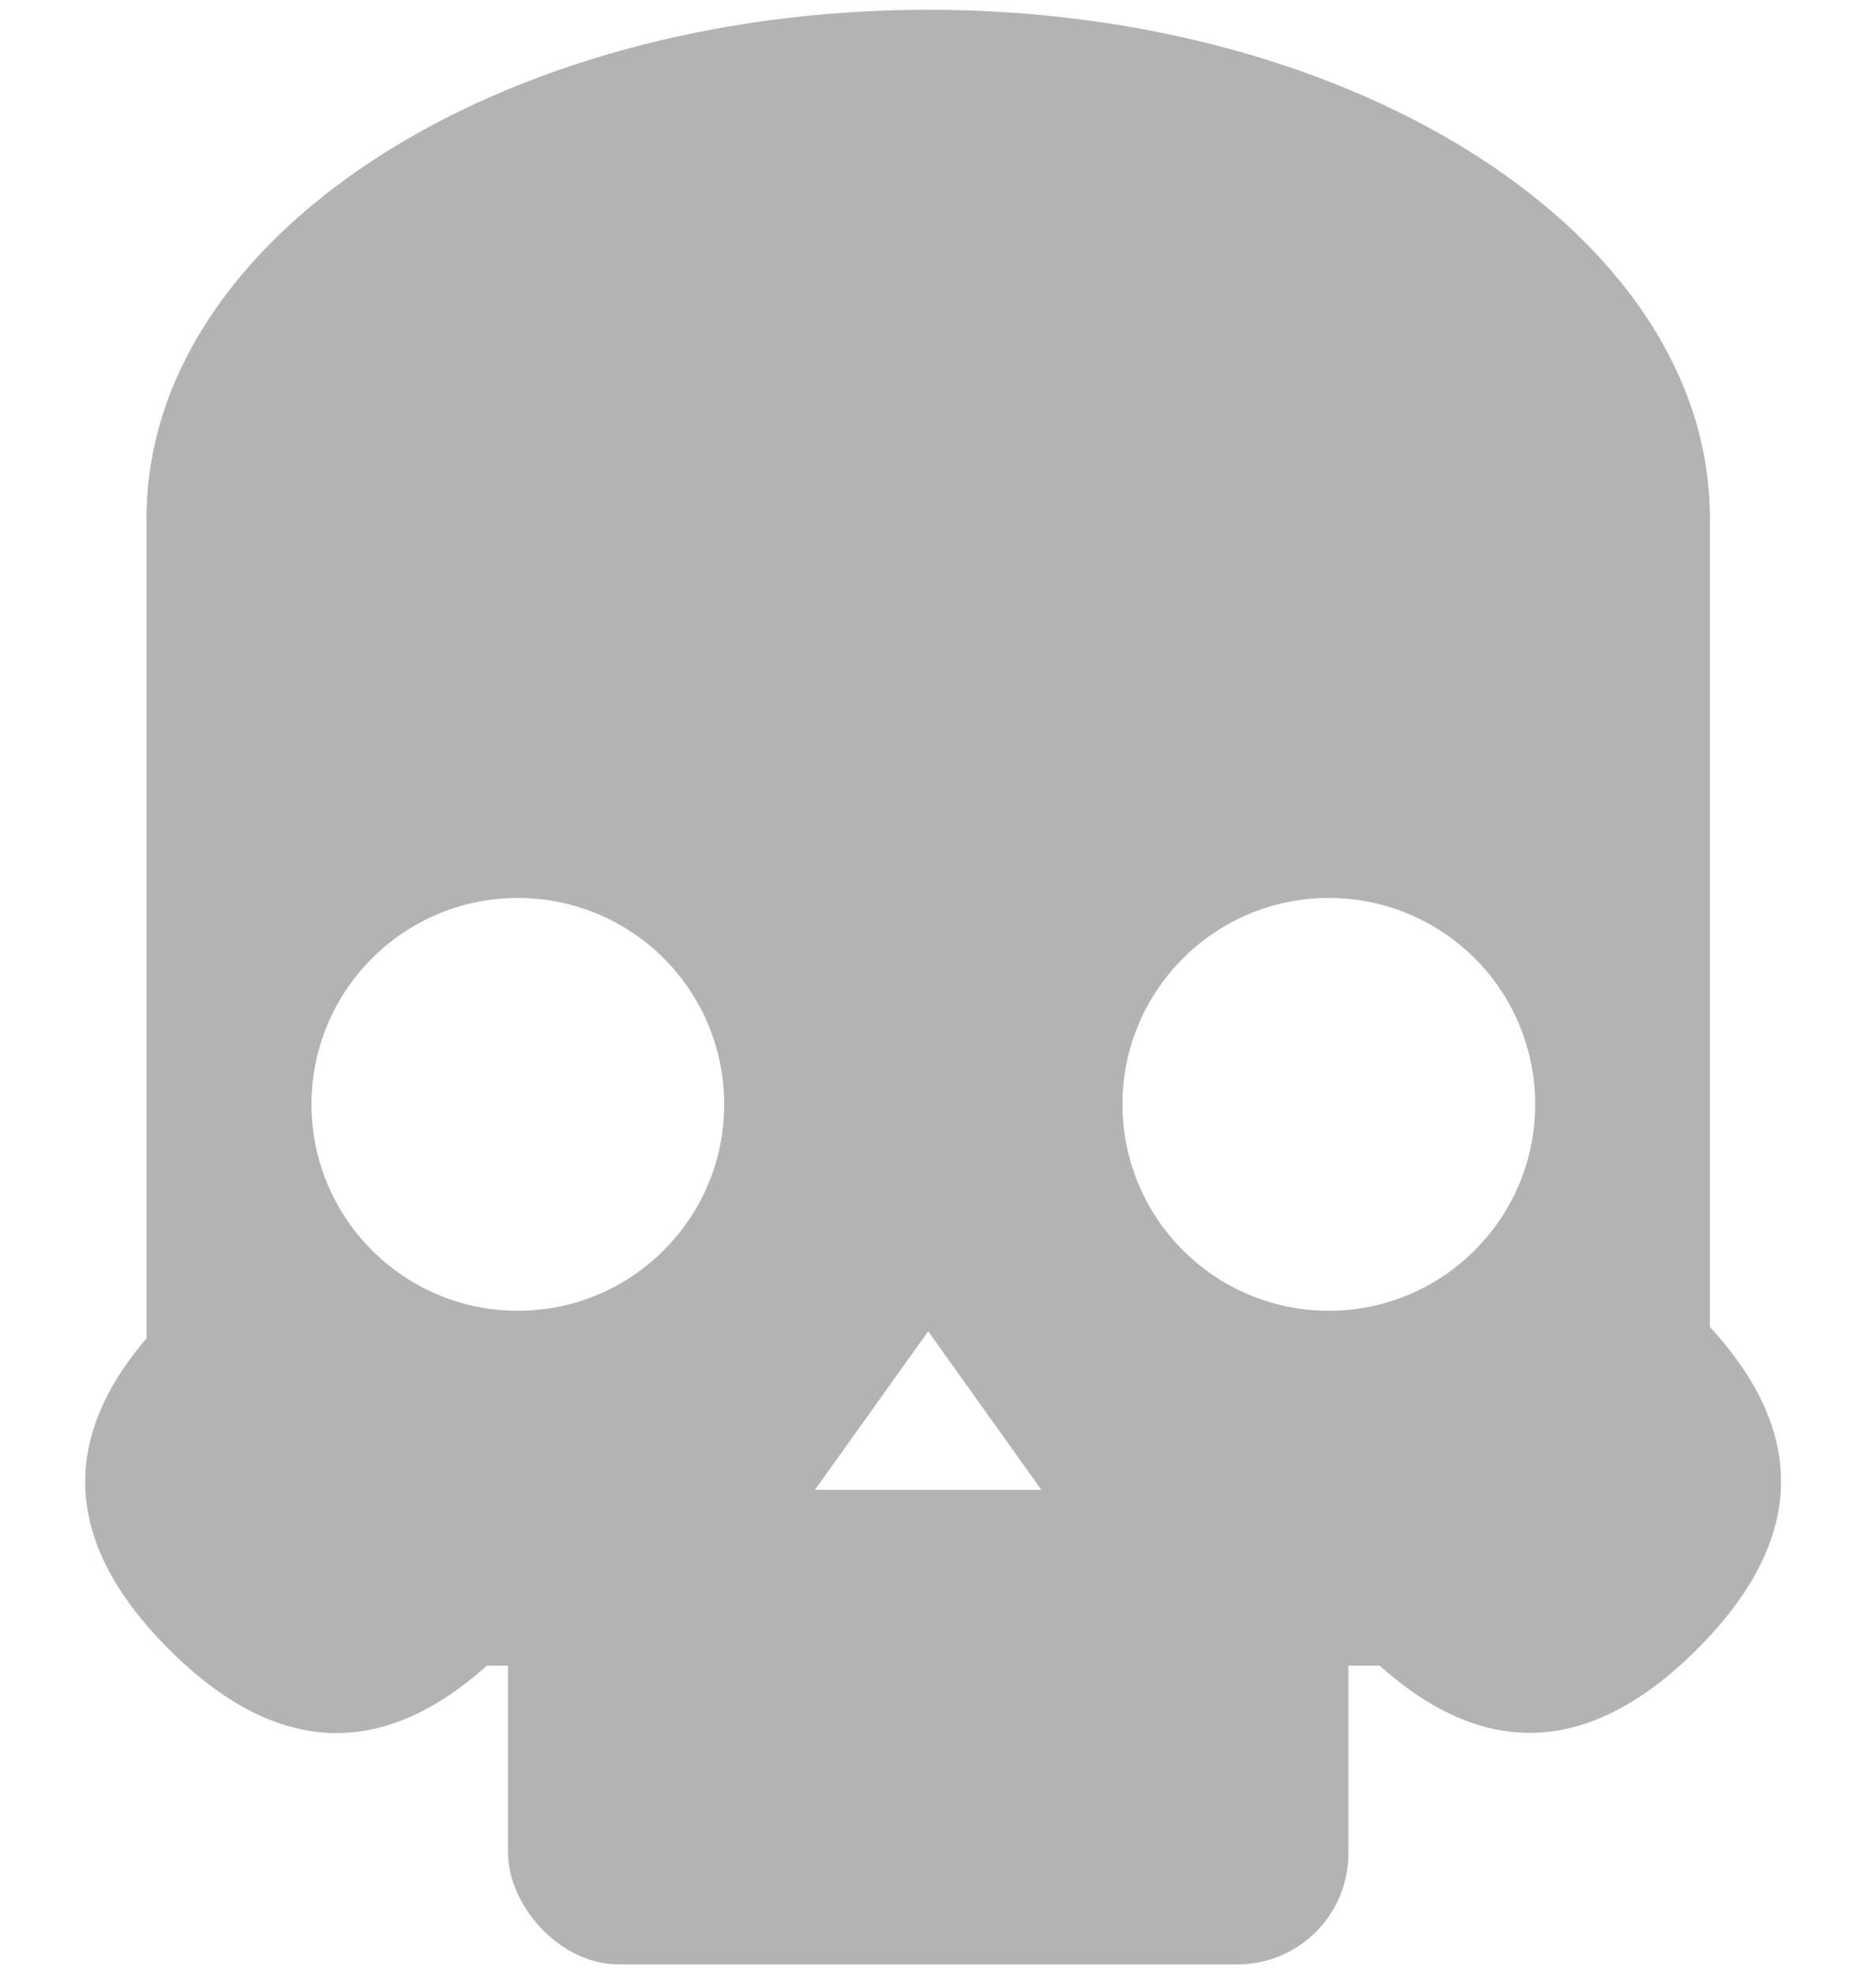 <?xml version="1.0" encoding="UTF-8"?>
<!-- Do not edit this file with editors other than draw.io -->
<!DOCTYPE svg PUBLIC "-//W3C//DTD SVG 1.1//EN" "http://www.w3.org/Graphics/SVG/1.1/DTD/svg11.dtd">
<svg xmlns="http://www.w3.org/2000/svg" xmlns:xlink="http://www.w3.org/1999/xlink" version="1.1" width="96px" height="101px" viewBox="-0.5 -0.5 96 101" content="&lt;mxfile host=&quot;Electron&quot; modified=&quot;2023-09-06T07:08:20.497Z&quot; agent=&quot;Mozilla/5.0 (Windows NT 10.0; Win64; x64) AppleWebKit/537.36 (KHTML, like Gecko) draw.io/21.6.8 Chrome/114.0.574.289 Electron/25.5.0 Safari/537.36&quot; etag=&quot;I52qVHDtznNvDSRAUud9&quot; version=&quot;21.6.8&quot; type=&quot;device&quot; pages=&quot;9&quot;&gt;&lt;diagram id=&quot;eSZh7XFWDq96kIjUu_8H&quot; name=&quot;favicon&quot;&gt;lZPBUoMwEIafJsfOQFKRHgul9eJUp+N4jmQLGQPBNBTw6Q0lKWXQUU8s3274/+wuiMRFu1O0yh8lA4Gwx1pENghj3yOBefSkG0iAyQAyxZktGsGBf4I7aWnNGZwmhVpKoXk1haksS0j1hFGlZDMtO0oxVa1oBjNwSKmY01fOdD7QEN+P/AF4ljtlP1gNmYK6YnuTU06ZbG4QSRCJlZR6iIo2BtE3z/VlOLf9IWuNnamordW3zArpzrkXMn2H/oCPSOQcKyj1XxTqfczE9unl47kmGM6LZbffL/BMdiaqZF2yi6pnVJucazhUNO2zjVkSw3JdCGvqyIWIpZDKvJeyhG99uruC0tDeIOt7B7IArTpTYrPYs023W+e7ITTjDJehZfnN/K6Q2r3Jrt8eO2UC26x/NI7MG5cEaBWj9Rold2jlo2hzCTwUDkGEoqQPIh+F+JfhmWDcpIu/m/+RJF8=&lt;/diagram&gt;&lt;diagram name=&quot;water&quot; id=&quot;cB8FQ22Wz9YyVLOQ0gNw&quot;&gt;lZNRT4MwEMc/TR9NoJ3IHgfDacyelqjZi6nQQWPhSFcG7NNbRjsgzKhPHL+79v/n7kAkzJuNpGW2hYQJhJ2kQWSNMHYd4ulHR9qeeJj0IJU8MUUD2PEzsycNrXjCjpNCBSAUL6cwhqJgsZowKiXU07IDiKlqSVM2A7uYijl944nKeurjh4E/MZ5mVtn1ln0mp7bYfMkxownUI0QiREIJoPoob0ImuubZvvTnHn/IGmMnKipj9TM1Qqq17gXEX6w74CISWMeSFeovCtW6PZ+aj5fF8VU+79/LlG/3d3PZmaiEqkguqo5WrTOu2K6kcZet9ZJolqlcGFMHLkQIAqR+L6BgN31aUSYVa0bI+N4wyJmSrS4xWeyYpputc+0Q6mGGC9+wbDS/K6Rmb9Lr3UOndGCa9Y/G4XnjIg8tQ7RaoegeLV0UrC+Bg/w+CFAQdUHgIh//MjwdDJt08Tf6H0n0DQ==&lt;/diagram&gt;&lt;diagram id=&quot;wg63cu3Vx8ZP9HYkYHO5&quot; name=&quot;rabi&quot;&gt;jZNRT4MwEMc/TR9NaOsQHoHhFhcfzBLnm6m0o80Kxa4T5qe3jDIgzOgTx++u/f+5OwBOimalScWfFWUSII82AC8BQtDDvn205NwRH+EO5FpQVzSArfhm/UlHT4Ky46TQKCWNqKYwU2XJMjNhRGtVT8v2Sk5VK5KzGdhmRM7pTlDDOxqgh4Gvmch5rwz9sMsUpC92X3LkhKp6hHAKcKKVMl1UNAmTbfP6vnTnHn/JOmNfRJ6c1Y/cCZlz716q7MDaAxDguHesWWn+oyDewvvd++bJNwtuXkRc0gzdzWVnolqdSnpR9axqzYVh24pkbba2S2IZN4V0pvZCykRJpe17qUp202cvyrRhzQg53yumCmb02Za4LPJc093WwX4I9TDD+8AxPprfFRK3N/n17qFTNnDNut04sktfVxAfuIk+13uzgfEyutW41AdhAqIIpAsQQhAvL4EHgi6IQZy2QQxBgP4Yng2GTbr4G/2POP0B&lt;/diagram&gt;&lt;diagram id=&quot;p78ciY9KDQ3M9QHndEIM&quot; name=&quot;grass&quot;&gt;lZPBToQwEIafpsdNaKsse1xYXGM0HoiaeGtgFhoLJaUr4NNbllYgaNQTwzfT/sM/A6JR2R0Vq4sHmYFAxMs6RA+IEOxR3zwG0o/EJ3QEueKZLZpAwj/AnbT0zDNoFoVaSqF5vYSprCpI9YIxpWS7LDtJsVStWQ4rkKRMrOkLz3Qx0oBsJ34LPC+cMvZ3Y6Zkrth+SVOwTLYzRGNEIyWlHqOyi0AM5jlfxnM3P2RtY43uXatCpm8wZDGioWtPQaX/ct3r5nCCHm+hOd494uS5vH/yN1bjnYmz1ViJKnmusouqZ1TbgmtIapYO2dZshGGFLoVt6sSFiKSQyrxXsoJv+3SioDR0M2T7PoIsQavelNgs8azDdsWwc7ydBnYVWFbMhvUFmV2S/OvuySkTWLP+YRxZGxf7aBeh/R7F12iHUXi4BB4KxiBEYTwEIUYB+WV4JpjW5tLf7Oej8Sc=&lt;/diagram&gt;&lt;diagram id=&quot;AoB_5DZYJR6S7Vjhw8lv&quot; name=&quot;neko&quot;&gt;lZPBcoIwEIafZo/OQGIpHgXRdpyOBw9OjylEkmkgTIwFffoGSQSGOm1PLN9u+P/sLoDjotkoUrE3mVEByMsawCtAyPdwYB4tuXQkQLgDueKZLerBnl+pO2npmWf0NCrUUgrNqzFMZVnSVI8YUUrW47KjFGPViuR0AvYpEVN64JlmHQ3Rc89fKM+ZU/aDRZcpiCu2Nzkxksl6gHACOFZS6i4qmpiKtnmuL9259YOsNfZFxNla/citkL4490Kmn7Q94AOOnGNFS/0Xhe38OLt6s+063r7vmD6kwe51hiayE1Elz2V2U/WMas24pvuKpG22NktiGNOFsKaOXIhYCqnMeylL+qNPd1eqNG0GyPreUFlQrS6mxGaRZ5tut853Q6j7Gc5Dy9hgfndI7N7k92/3nTKBbdY/GjedFyQBLGJYLiF5goUP0eoWeBB2QQRR0gaRDyH6ZXgm6Dfp5m/wP+LkGw==&lt;/diagram&gt;&lt;diagram id=&quot;k3EuITWe0C3eXslot7OF&quot; name=&quot;body&quot;&gt;lZPRToMwFIafppcm0CqDy8FwxmSJOhMTb0wHHW1SWuw6AZ/esrYCIUa94vQ7p6d//x4Ayupuq3BDd7IkHMCg7ADaAAjDAEXmM5DekggiCyrFSlc0gj37JH6no2dWktOsUEvJNWvmsJBCkELPGFZKtvOyo+TzUxtckQXYF5gv6QsrNbU0hquR3xFWUX9yGCU2U2Nf7G5yoriU7QShHKBMSaltVHcZ4YN53he77/aHrBP2gfnZST1UXpMiQv+lx+peNG+vj88Ph77dnZB+StbvV8vGTr/uvSlKnkVJhiYBQGlLmSb7BhdDtjVjYBjVNTer0IRHxnkmuVRmLaQwRelSpz+UKE26CXK6t0TWRKvelLgsDJytbq5Cb3M7vtJ17BidvNA3xG4yqu/eo1MmcGb9wzi4NC6PQJKB9RrkNyAJQbq5BAGIbZCCNB+CNAQx/OXxTDDOykXf5I9D+Rc=&lt;/diagram&gt;&lt;diagram id=&quot;9v_XXmneI3DCwCgxGaXp&quot; name=&quot;ban&quot;&gt;zVZdb5swFP01fpzEh0LJY6AsfdikadlXH124ATcGU+MEsl8/E9shfK1p1UpVpMg+tu89PufaBrlh3qw5LrOvLAGKHCtpkHuLHGfh+vK/BY4KcJ0bBaScJAqyO2BD/oIGLY3uSQJVb6JgjApS9sGYFQXEoodhzlndn7ZltJ+1xCmMgE2M6Rj9TRKRKdQ3u2jxOyBpZjLb3lKN5NhM1jupMpyw+gJyI+SGnDGhWnkTAm21M7qodZ9nRjWxA6Z7TfUh1YnE0bCnLN5Bu8BGbmAYcyhEj9mBVOTBLPl/1o3fNBYJomO4Xu/u6d2P7/dPn8ZURkQ42xfJiYklmdQZEbApcdyO1rJuJJaJnGqiW0JpyCjjsl+wAs7cD8AFNANjuu3YZ1VlNQLLQfCjnKIXOL7erq5E29P9uvPVNpJkl54aEOtaSs+xO6VkQ4v1AuGcCQ/H2r25iY9PP7OjHxa78Ms69f7UCfwSE1xGRGQUeezgeQNxVaqzuCVNy/zVjs6r9kFtnpR24nxEHlqGaLVC0QItbRTcnhoW8lUjQEHUNgIb+c6c5S+y1/be099KcLY7X5C2NW25mmVA5LjB6XdtMcxrO1sMrjUoBn9cDP5ELfjvVgo3V9hQJKv25eqEu5C+f5FO6P64z8uNDoZ5fIXskIyewNeJfiHqYkJUg3GgWJBDP+eU0jrDN0Ykm+c9NSEqtucx6FWX52QYaHBTON4gkMA8BTEKdDL+vO2pWpDd7l1X07uPIzf6Bw==&lt;/diagram&gt;&lt;diagram name=&quot;launch&quot; id=&quot;fOzeB6x-Hctz2pHLHNo4&quot;&gt;1Vhdj6IwFP01fdQARcRHcJydbNa4iZPdx0mBCs0USkod0V+/RcoIwvixgztuTEw5hXLvOef2VgGcxvk3jtJozgJMgaEFOYAPwDBszZbfBbAtAXOil0DISVBCNWBJdliBmkLXJMBZ40bBGBUkbYI+SxLsiwaGOGeb5m0rRptvTVGIW8DSR7SN/iaBiFRaxviAP2ESRtWbdWtSzsSoulllkkUoYJsaBGcATjljohzF+RTTgruKl0WYOpkT/2K5szO33mL8TAeDcrHHax5RKbwhulZJeaEKSWyrPCnzX3Gxig6gqx4gGfGqea3Kl+NE9Buf0YqvFR1n6yTYh6fJ8DYREXiZIr+Y3UjbSSwSMVXRrwilU0YZl9cJS/AhIcwFzo90PZOP/q6UdDhmMRZ8K59Tq0h/l+sod+uWut4cvKJX3EV1n1QgUv4M39c+0CcHisEr2IQdarcJ/UK5zfNyy1VkfePzUqMsLYt+RfIinX61h/+b9qM2tTMLTKbAccBsBOTW6z7sBxqwy4EL3FkxcHVgG71obi9T04MZJpv5ItJ2rrVAjwP9ghoPZZEX8nImkCAskag5OqWf2vLR1aYdndZ1bDd0NapYa7raHbKaPajaSd7kPHeCE5SE9IKKyQRnr/ioROpVAwzo7j9NKQantahzfsIBH5PerKWB3q4ls4Nz61acj89zXrBA5EHhB/Iw/ckyopjymBAslmRVNziUhMWEYMdaRCgtFovzsDg7DT2UEX/IPLHO8EtN0v1hShsao0/od1v5rCP1zIvUu1nF2Peq3kr2tadPVuJtlYRms6l9sZL6BaeFjsZxZre6UeeAOmySV7XUeufQ2+yNemCPIEzwd0ObWy/rN/s5z17mTsfJv0Ve5eLCcdccrOvm7HRyn73DvMaynbvPv2T9lr9n7oh2o2n2cYv0rrNvH6R3BqtdbnWfUYrEPZ+VThPfbLYX7tB/Qby8PPw7sZ+r/cUDZ38A&lt;/diagram&gt;&lt;diagram name=&quot;death&quot; id=&quot;oUHyCa0en54qawVuJZfe&quot;&gt;7Zpbj9o4FIB/TR6x4lsujwNlO5WmF2l22+6+VCYYEjXEKJgF+uvXuZGLoyW0GJhRGWkUThJjn8/nmlh4stq/Tdk6fC/mPLaQPd9b+I2FkOO66n8mOBQCAlEhWKbRvBDBWvAc/eCl0C6l22jON60LpRCxjNZtYSCShAeyJWNpKnbtyxYibv/qmi25JngOWKxLv0RzGRZSD7m1/JFHy7D6Zej4xZkVqy4uV7IJ2VzsGiI8tfAkFUIWR6v9hMeZ7iq9zFaPXzbsM/zxz5/wHX6ffv00ejcqBvvjnFvKJfzL4m25qNmynJI8VOuMRfCdZ6NAC4/LG6JNNKvO29V6U57Iy84PafPTZpeKbTLPp2er6e3CSPLnNQuyszu17ZQslKu4nP0iiuOJiEWqvici4fWCeCr5vsP1xHrgkZTa4VysuEwP6r5yFOSVeil3N3TK77t6r8BKd2Fzn1RCVu7P5XHsWn3qoNTgGdrEPbR1hd4QNzmNW42i7JufRs0268LoF9E+W85l2eOXxp7qqp06lj+xHh6sKbV8aI3f5Ae25RUHY2s8zQ7G0PLQRZj/FXwkT2+DD7739PQ3X/HJYRaO3HNMHJ7mvpGp+M47oJvsLYTH+V+2SdKgjCvU/qX9QP93P2C7sx98rO0HT98N9AKboVfnUPf7mtIzLUQq2D2xGY8/iU0kI5GoUzMhpVgpZVUXPMTRMjshRZdEyNbZYKv9Mov/YMY2UQBCFi++BVEaZD90Hq1USFbOYgS9qwJzoQ6sx36RY4rYgEhoithcJFu1vnGeuBFAyLnczFEiLUqo0lKDEu6hhE3ZFR4QwF6+M3PRXTkz3BPafpsGoYDemXEMiPSmOKV5KlhTQDWZAldVwOVDFEaEMiOKlK3mGOgvBCvfqDkiF7ht1NBxAaIabYR12lVcuzxt7zdtI7SdI9qjYTu9tF2dNjw6hYvzJvbteLNgK/k3mUYsWeZZZe6ObUD7q7422Kt4YwyB77Sp4dpsm1WhA+w+cPCI+PLkBqSWP19130c0tHHHZPR63Ne17pvSuN6IeXUaVyGo46Zsv89NXVPtN0xARCpDsRQJi5t+6j5DjEodK59Q547A0Stg5ZX8PmeFTAG8YU5hAOBCWfhnq9VnNZAvIKA5P70QuDpJ/zTJisOcx+xw2g82tAvx2fmbKf0jX3k9z68/3SzA63OKytyqxLzVXSLmsgA6IH/7eSLkboBgxwOkwcMn9wrkhj3a11xAYQpgJzNRPhI6QzIT6gFjLpEOSMNfRnAbmQUICYB+x2jtvloK1UVXK6g5Bo12QGb/Oo0W2tRoAeeATttZ5amgeoOk7akJ6YFuqqigA1r+r5O4axQ49QF17PrTzZvuA/4NHz2Y8NlZRfJoFW/SXKU6IUQLxhjeiy+/YbtgaEezSbMXfQMxtl2jhSbRCk2Me3Pp67c46Q0bByZQUqOul9jAblZI7r1SHdBEuMbTdmTUrqDXbaRSvXlNeh7tofMf7amv9Uun+bnGm7t4+h8=&lt;/diagram&gt;&lt;/mxfile&gt;"><defs><style type="text/css">@import url(https://fonts.googleapis.com/css?family=Architects+Daughter);&#xa;</style></defs><g><rect x="7" y="22" width="8" height="50" rx="4" ry="4" fill="#b3b3b3" stroke="none" pointer-events="all"/><path d="M 7 0 C 7 14.36 24.91 26 47 26 C 69.09 26 87 14.36 87 0 Z" fill="#b3b3b3" stroke="none" transform="rotate(-180,47,13)" pointer-events="all"/><path d="M 11 56 C 11 47.72 17.72 41 26 41 C 29.98 41 33.79 42.58 36.61 45.39 C 39.42 48.21 41 52.02 41 56 C 41 59.98 39.42 63.79 36.61 66.61 C 33.79 69.42 29.98 71 26 71 C 22.02 71 18.21 69.42 15.39 66.61 C 12.58 63.79 11 59.98 11 56 Z M 26 45.44 C 20.17 45.44 15.44 50.17 15.44 56 C 15.44 61.83 20.17 66.56 26 66.56 C 31.83 66.56 36.56 61.83 36.56 56 C 36.56 53.2 35.45 50.51 33.47 48.53 C 31.49 46.55 28.8 45.44 26 45.44 Z" fill="#b3b3b3" stroke="none" pointer-events="all"/><rect x="79" y="22" width="8" height="50" rx="4" ry="4" fill="#b3b3b3" stroke="none" pointer-events="all"/><path d="M 52.5 56 C 52.5 47.72 59.22 41 67.5 41 C 71.48 41 75.29 42.58 78.11 45.39 C 80.92 48.21 82.5 52.02 82.5 56 C 82.5 59.98 80.92 63.79 78.11 66.61 C 75.29 69.42 71.48 71 67.5 71 C 63.52 71 59.71 69.42 56.89 66.61 C 54.08 63.79 52.5 59.98 52.5 56 Z M 67.5 45.44 C 61.67 45.44 56.94 50.17 56.94 56 C 56.94 61.83 61.67 66.56 67.5 66.56 C 73.33 66.56 78.06 61.83 78.06 56 C 78.06 53.2 76.95 50.51 74.97 48.53 C 72.99 46.55 70.3 45.44 67.5 45.44 Z" fill="#b3b3b3" stroke="none" pointer-events="all"/><path d="M 34.75 -3.75 L 57.75 -3.75 L 57.75 67.25 L 34.75 67.25 L 34.75 -3.75 Z" fill="#b3b3b3" stroke="none" transform="rotate(90,46.25,31.75)" pointer-events="all"/><path d="M 34.75 -3.75 L 34.75 67.25 L 34.75 67.25 L 57.75 67.25 L 57.75 -3.75 L 34.75 -3.75" fill="none" stroke="none" transform="rotate(90,46.25,31.75)" pointer-events="all"/><path d="M 34.75 -3.75 L 57.75 -3.75 L 57.75 67.25 L 34.75 67.25 L 34.75 -3.75 Z" fill="none" stroke="none" transform="rotate(90,46.25,31.75)" pointer-events="all"/><path d="M 33.25 45.25 L 60.25 45.25 L 60.25 60.75 L 33.25 60.75 L 33.25 45.25 Z" fill="#b3b3b3" stroke="none" transform="rotate(90,46.75,53)" pointer-events="all"/><path d="M 33.25 45.25 L 33.25 60.75 L 33.25 60.75 L 60.25 60.75 L 60.25 45.25 L 33.25 45.25" fill="none" stroke="none" transform="rotate(90,46.75,53)" pointer-events="all"/><path d="M 33.25 45.25 L 60.25 45.25 L 60.25 60.75 L 33.25 60.75 L 33.25 45.25 Z" fill="none" stroke="none" transform="rotate(90,46.75,53)" pointer-events="all"/><path d="M 38.96 78 L 47 66.75 L 55.03 78 Z" fill="none" stroke="#b3b3b3" stroke-miterlimit="10" pointer-events="all"/><ellipse cx="14.5" cy="43.5" rx="4.5" ry="4.5" fill="#b3b3b3" stroke="none" pointer-events="all"/><ellipse cx="79" cy="42.75" rx="4.5" ry="4.5" fill="#b3b3b3" stroke="none" pointer-events="all"/><path d="M 52.42 53.61 L 52.42 41.61 L 64.39 53.61 Z" fill="#b3b3b3" stroke="none" transform="rotate(90,58.4,47.61)" pointer-events="all"/><path d="M 29.03 53 L 29.03 41 L 41 53 Z" fill="#b3b3b3" stroke="none" transform="translate(0,47)scale(1,-1)translate(0,-47)rotate(-90,35.01,47)" pointer-events="all"/><path d="M 6.29 67.25 L 6.87 67.25 Q 19 67.25 19 79.38 Q 19 91.5 6.87 91.5 L 6.29 91.5 Z" fill="#b3b3b3" stroke="none" transform="rotate(135,12.64,79.38)" pointer-events="all"/><path d="M 75.5 67.25 L 76.09 67.25 Q 88.21 67.25 88.21 79.38 Q 88.21 91.5 76.09 91.5 L 75.5 91.5 Z" fill="#b3b3b3" stroke="none" transform="rotate(45,81.86,79.38)" pointer-events="all"/><path d="M 42.15 51.16 L 51.15 51.16 L 51.15 109.28 L 42.15 109.28 L 42.15 51.16 Z" fill="#b3b3b3" stroke="none" transform="rotate(90,46.65,80.22)" pointer-events="all"/><path d="M 42.15 51.16 L 42.15 109.28 L 42.15 109.28 L 51.15 109.28 L 51.15 51.16 L 42.15 51.16" fill="none" stroke="none" transform="rotate(90,46.65,80.22)" pointer-events="all"/><path d="M 42.15 51.16 L 51.15 51.16 L 51.15 109.28 L 42.15 109.28 L 42.15 51.16 Z" fill="none" stroke="none" transform="rotate(90,46.65,80.22)" pointer-events="all"/><path d="M 21.19 76 L 21.19 59.75 L 43.15 76 Z" fill="#b3b3b3" stroke="none" transform="rotate(-90,32.17,67.88)" pointer-events="all"/><path d="M 13.72 63.77 L 26.16 63.77 L 26.16 82.77 L 13.72 82.77 L 13.72 63.77 Z" fill="#b3b3b3" stroke="none" transform="rotate(105,19.94,73.27)" pointer-events="all"/><path d="M 13.72 63.77 L 13.72 82.77 L 13.72 82.77 L 26.16 82.77 L 26.16 63.77 L 13.72 63.77" fill="none" stroke="none" transform="rotate(105,19.94,73.27)" pointer-events="all"/><path d="M 13.72 63.77 L 26.16 63.77 L 26.16 82.77 L 13.72 82.77 L 13.72 63.77 Z" fill="none" stroke="none" transform="rotate(105,19.94,73.27)" pointer-events="all"/><path d="M 66.56 63.77 L 79 63.77 L 79 82.77 L 66.56 82.77 L 66.56 63.77 Z" fill="#b3b3b3" stroke="none" transform="rotate(75,72.78,73.27)" pointer-events="all"/><path d="M 66.56 63.77 L 66.56 82.77 L 66.56 82.77 L 79 82.77 L 79 63.77 L 66.56 63.77" fill="none" stroke="none" transform="rotate(75,72.78,73.27)" pointer-events="all"/><path d="M 66.56 63.77 L 79 63.77 L 79 82.77 L 66.56 82.77 L 66.56 63.77 Z" fill="none" stroke="none" transform="rotate(75,72.78,73.27)" pointer-events="all"/><path d="M 51.15 77 L 51.15 60.75 L 73.11 77 Z" fill="#b3b3b3" stroke="none" transform="translate(0,68.88)scale(1,-1)translate(0,-68.88)rotate(90,62.13,68.88)" pointer-events="all"/><path d="M 31.03 73.5 L 39.07 62.25 L 47.1 73.5 Z" fill="#b3b3b3" stroke="none" transform="rotate(307,39.07,67.88)" pointer-events="all"/><path d="M 47.1 73.5 L 55.13 62.25 L 63.17 73.5 Z" fill="#b3b3b3" stroke="none" transform="rotate(55,55.13,67.88)" pointer-events="all"/><rect x="25.5" y="79" width="43" height="21" rx="5.67" ry="5.67" fill="#b3b3b3" stroke="none" pointer-events="all"/></g></svg>